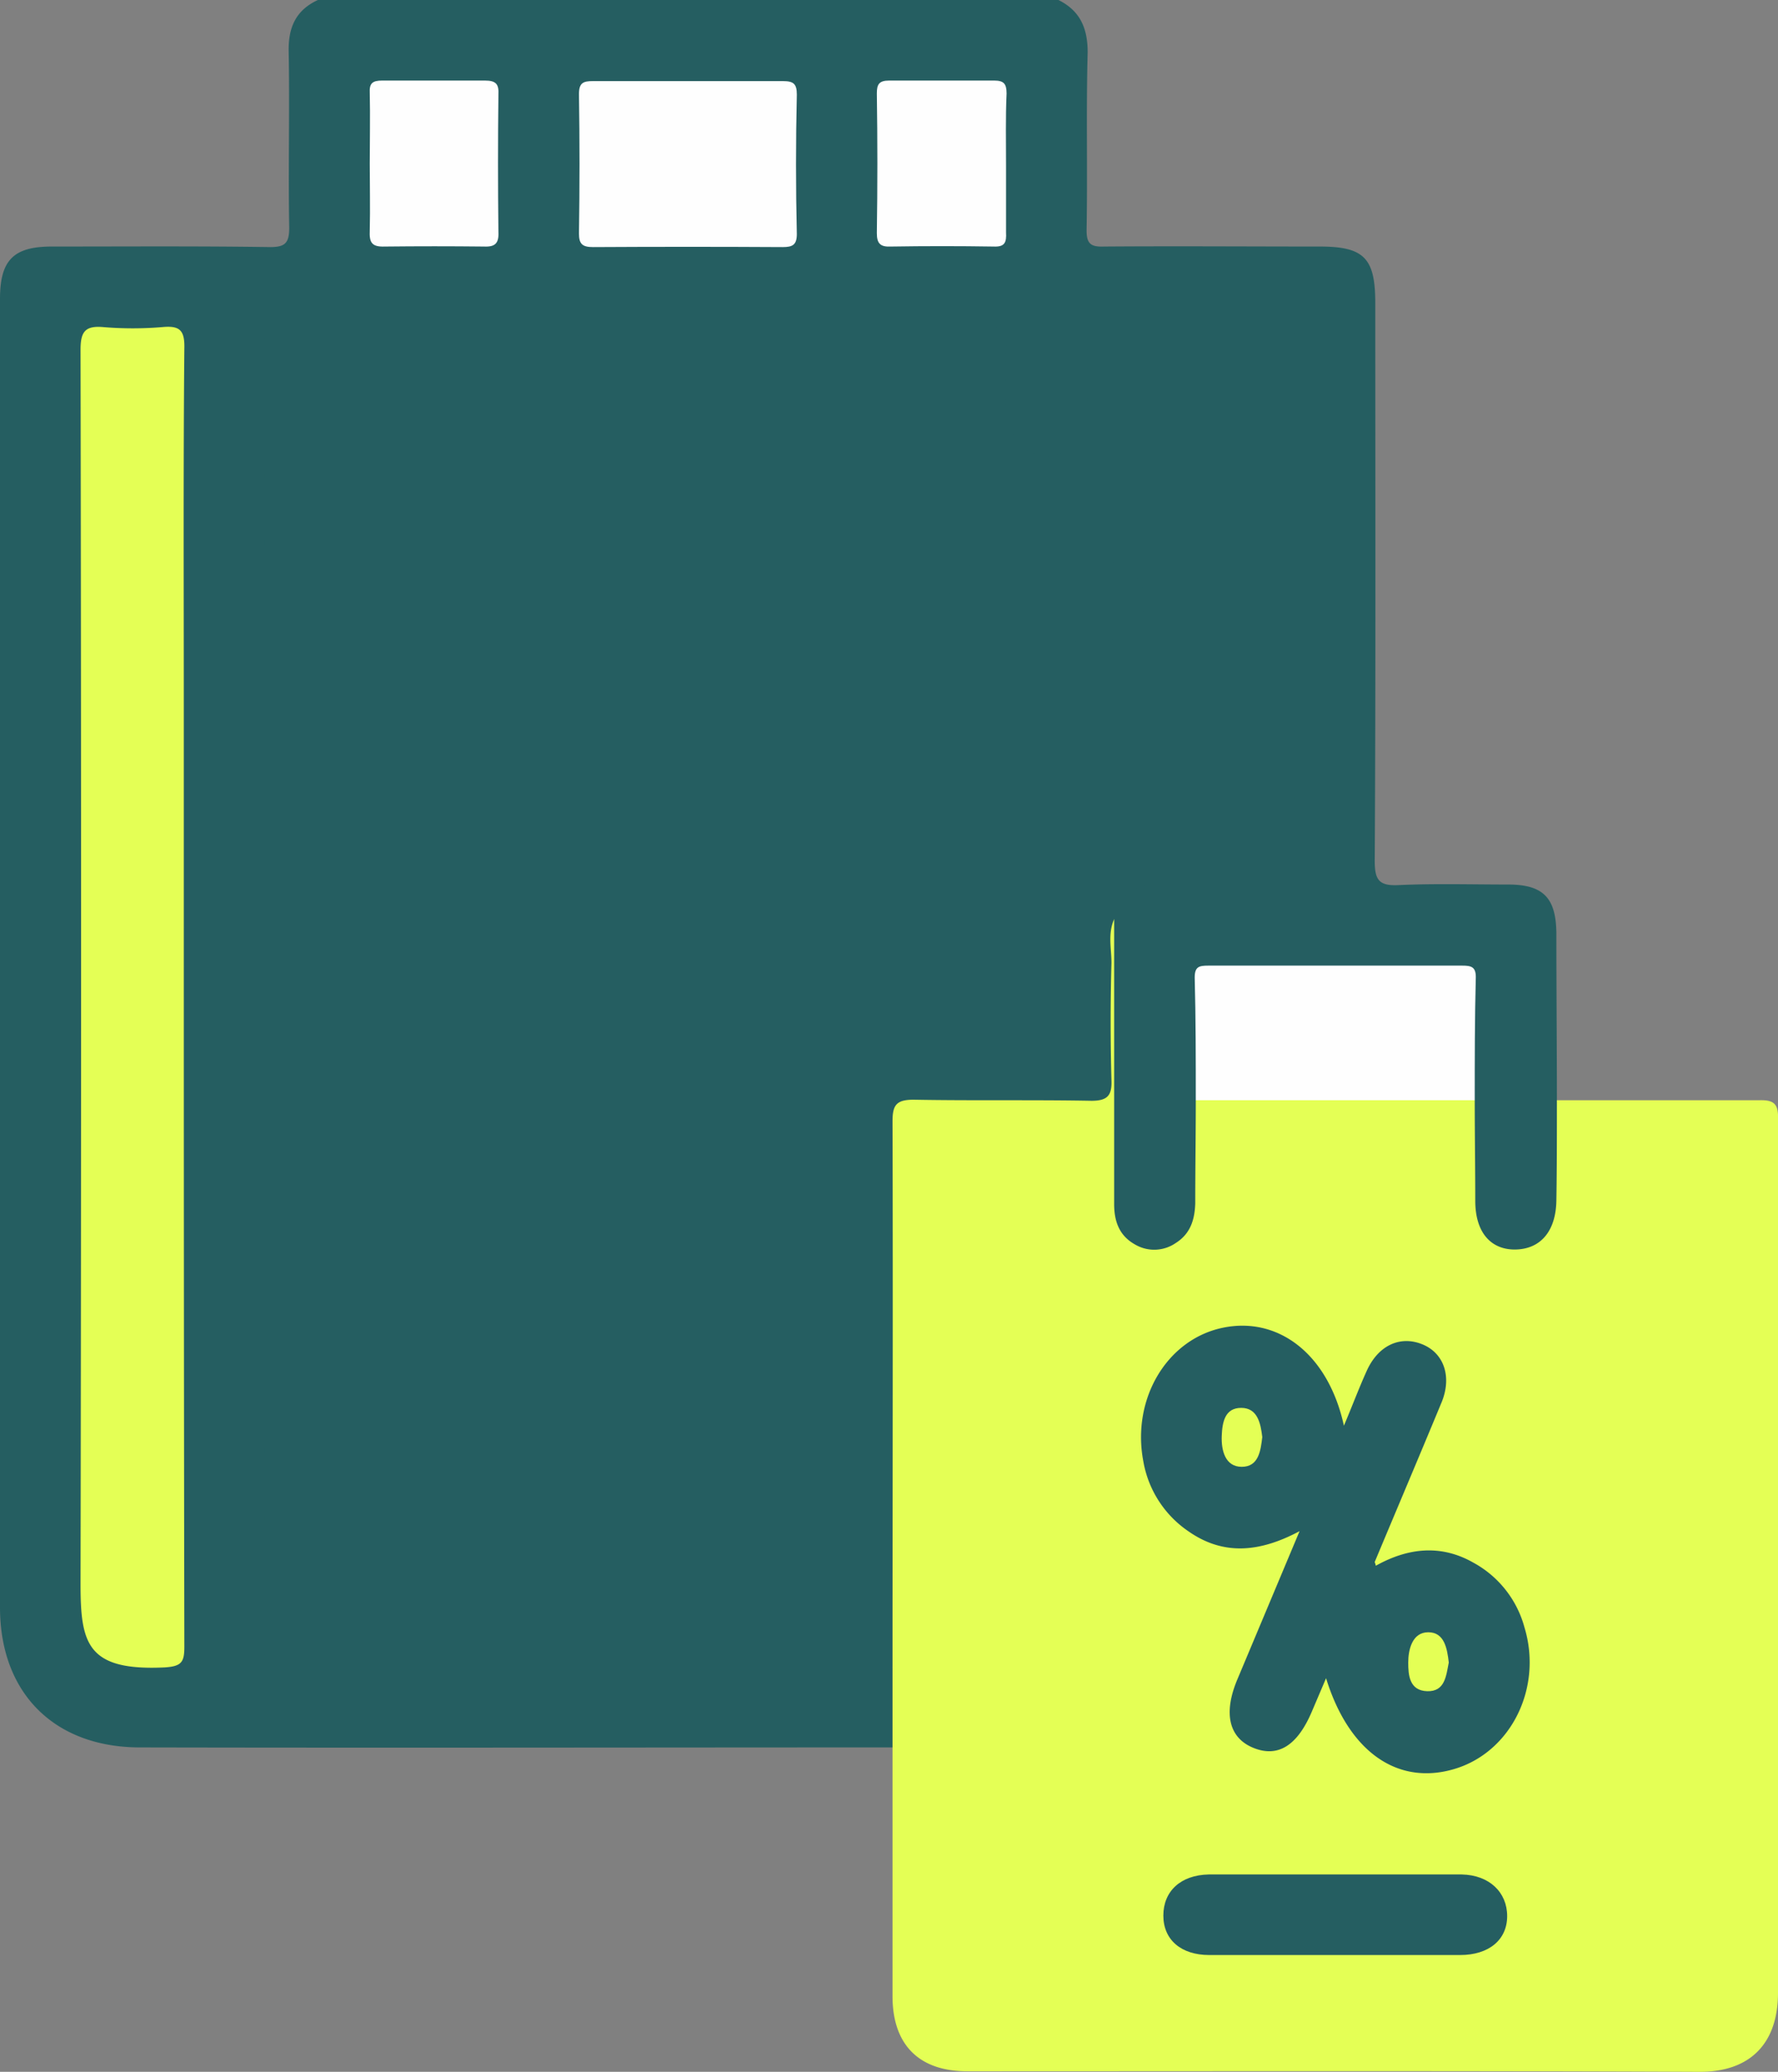 <svg xmlns="http://www.w3.org/2000/svg" viewBox="0 0 328.9 383.2"><rect x="0" y="0" width="328.9" height="383.2" fill="#808080" stroke="none"/><g id="Layer_2" data-name="Layer 2"><g id="Layer_1-2" data-name="Layer 1"><path d="M165.1,323.2c-46.4,0-92.8.1-139.2,0-15.8,0-25.9-10-25.9-25.9V55.3c0-7.2,2.5-9.7,9.6-9.7,13.5,0,26.9-.1,40.4.1,2.8,0,3.5-.8,3.5-3.6-.2-10.8.1-21.7-.1-32.5-.1-4.5,1.3-7.7,5.4-9.6h137c4,2,5.4,5.2,5.4,9.7-.3,10.9,0,21.9-.2,32.9,0,2.4.7,3.1,3.2,3,13.3-.1,26.6,0,39.9,0,8.2,0,10.3,2.1,10.3,10.4,0,34.4.1,68.8-.1,103.2,0,3.6.8,4.7,4.5,4.5,6.7-.3,13.5-.1,20.2-.1s8.8,2.7,8.9,8.9c0,10.3.1,20.7.1,31,1.3,1.9.9,4.1.9,6.1.1,4.3.1,8.5,0,12.7-.2,5.9-3.3,9.6-8.1,9.8s-8.8-3.9-9-9.8-.1-12.6-.1-18.9,0-12.7-.1-19.1c0-3.9-.3-4.3-4.3-4.3H226.6c-3.8.1-4.1.4-4.2,4.4-.1,6.3.1,12.7-.1,19s.1,12,.1,17.9a18.4,18.4,0,0,1-.5,4.1c-1.3,4.3-5.1,7.1-9.2,6.7a8.2,8.2,0,0,1-7.5-8.3c-.3-8-.1-15.9,0-23.9.1-10.1-.1-20.1.1-30.2,1.5-4.9,3.8-6.8,8.9-7s12.9,0,19.4,0c3.9-.1,4.3-.5,4.4-4.3V66c0-3-1-4.3-4.1-4.2-9.1.1-18.2,0-27.3,0-3.9.1-4.3.5-4.4,4.4s.1,6.7-.1,10.1c-.3,5.2-4.1,9.1-8.6,9.1s-8-3.7-8.5-8.9a90,90,0,0,1-.1-10.4c0-3-1.1-4.3-4.2-4.3h-68c-3.2,0-4.1,1.4-4.1,4.3s.5,8.5-.8,12.7a8.4,8.4,0,0,1-8.9,6.4,8,8,0,0,1-7.5-7.9c-.3-3.8-.1-7.7-.1-11.5s-1.2-4-4-4c-11,0-22,.1-32.9,0-3.1-.1-4.3,1.3-4.1,4.2a24.3,24.3,0,0,1,0,2.7V299.8c0,7.3,0,7.3,7.4,7.3h101c2.2,0,4.5-.4,6.6,1A23,23,0,0,1,165.1,323.2Z" style="fill:#255e61"/><path d="M272.8,203.5c0,6.2.1,12.4.1,18.6s3.2,9.2,7.7,9,7.2-3.5,7.3-9,.1-12.4.1-18.6h37.4c2.9-.1,3.6.8,3.5,3.6V368.6c0,9.2-5,14.7-14.7,14.6-45.1-.2-90.2-.1-135.3-.1-8.9,0-13.8-4.9-13.8-13.9V308.3c-1.3-1.5-1.2-3.2-1.2-5V208.9c0-5.7.8-6.5,6.5-6.6h29.1c4.4,0,4.7-.4,4.8-4.7,0-7.6-.1-15.2,0-22.8.1-1.7-.5-3.8,1.8-4.8v52.7c0,3.3,1,5.9,3.9,7.5a7,7,0,0,0,7.5-.3c2.7-1.7,3.5-4.3,3.6-7.3,0-6.4.1-12.7.1-19.1,1.5-1.3,3.2-1.2,5-1.2h41.6C269.6,202.3,271.3,202.2,272.8,203.5Z" style="fill:#e4ff55"/><path d="M206.1,170c-1.2,2.7-.5,5.4-.5,8.1-.2,7.2-.2,14.5,0,21.7.1,2.8-.7,3.8-3.7,3.8-11-.2-22,0-32.9-.2-3.2,0-3.9,1-3.9,4,.1,33.7,0,67.3,0,100.9-37.4,0-74.8-.1-112.2.1-3.5,0-4-1-4-4.1q.1-120,0-239.8c0-3.3.8-4.1,4.1-4q17.6.3,35.1,0c3.1-.1,4.5.5,4.2,4a89.7,89.7,0,0,0-.1,11.6c.1,4.9,3,8.1,7.3,8.3s7.5-3.2,7.6-8.4.2-8,0-11.9.4-3.6,3.4-3.6c24.2.1,48.3.1,72.5,0,2.4,0,3.3.4,3.2,3-.3,4.1-.1,8.2-.1,12.3s3.2,8.6,7.5,8.6,7.4-3.5,7.5-8.5.1-8.5,0-12.8c-.1-1.8.2-2.6,2.4-2.6q16.8.2,33.6,0c2.6,0,2.4,1.4,2.4,3-.1,15.7,0,31.5,0,47.2s-.2,32.6,0,49c.1,3.4-1,4.1-4.2,4-6.9-.2-13.9-.1-20.9-.1C209.5,163.7,207.6,165.2,206.1,170Z" style="fill:#255e61"/><path d="M34,184.5q0,60.1.1,120.1c0,2.8-.5,3.6-3.6,3.8-14.5.7-15.6-4.5-15.6-15.5q.2-114.1,0-228.2c0-3.3.8-4.5,4.2-4.2a66.1,66.1,0,0,0,10.9,0c3.2-.3,4.2.5,4.1,4-.2,21.9-.1,43.9-.1,65.8Z" style="fill:#e4ff55"/><path d="M272.8,203.5H221.2c0-7.6,0-15.2-.2-22.7,0-2,.8-2.2,2.5-2.2h47c1.6,0,2.5.2,2.5,2.1C272.8,188.3,272.8,195.9,272.8,203.5Z" style="fill:#fefefe"/><path d="M127.7,15h17.1c2,0,2.6.5,2.6,2.5q-.3,12.9,0,25.8c0,2-.8,2.4-2.6,2.4q-17.6-.1-35.1,0c-2,0-2.6-.6-2.6-2.5q.2-12.9,0-25.8c0-2.1.8-2.4,2.6-2.4Z" style="fill:#fefefe"/><path d="M186.1,30.7V43c.1,1.8-.2,2.7-2.3,2.6-6.4-.1-12.7-.1-19,0-2,.1-2.6-.6-2.6-2.5q.2-12.9,0-25.8c0-1.7.4-2.4,2.3-2.4h19.4c1.8,0,2.3.6,2.3,2.4C186,21.7,186.1,26.2,186.1,30.7Z" style="fill:#fefefe"/><path d="M68.4,30.3c0-4.4.1-8.7,0-13.1-.1-1.8.5-2.3,2.3-2.3h19c2.1,0,2.6.7,2.5,2.6-.1,8.5-.1,16.9,0,25.4.1,2.1-.6,2.8-2.7,2.7q-9.1-.1-18.3,0c-2.5.1-2.9-.8-2.8-3C68.5,38.5,68.4,34.4,68.4,30.3Z" style="fill:#fefefe"/><path d="M245.3,310.4l-2.6,6.1c-2.7,6.4-6.3,8.6-10.8,6.8s-5.7-6.3-3-12.7l11.5-27.4c-7.5,4-14.2,4.5-20.6,0a19.7,19.7,0,0,1-8.3-12.9c-2.2-11.5,4.3-22.5,14.6-24.7s19.6,4.8,22.5,18.1c1.6-3.8,2.8-7,4.2-10.1,2.1-4.7,6.1-6.6,10.2-5s5.6,6,3.7,10.7c-4.1,9.9-8.3,19.8-12.4,29.6,0,.1.1.2.2.7,5.9-3.3,12-4,18-.6a19.4,19.4,0,0,1,9.5,12c3.4,11.2-2.5,23.1-13,26.2S249.5,324,245.3,310.4Z" style="fill:#255e61"/><path d="M246.9,361.6H223.7c-5.2,0-8.5-2.8-8.5-7.3s3.2-7.5,8.4-7.6h46.8c5.1.1,8.4,3.3,8.4,7.7s-3.4,7.2-8.7,7.2Z" style="fill:#255e61"/><path d="M99.6,103.8h10.8c4.2.2,7.2,3,7.4,6.9a7.2,7.2,0,0,1-6.5,7.8,161.9,161.9,0,0,1-23.1,0,7.3,7.3,0,0,1-6.8-7.6c.2-4.1,3.3-7,7.7-7.1Z" style="fill:#255e61"/><path d="M193.6,103.8h10.8c4.2.2,7.1,3,7.3,6.9s-2.2,7.4-6.4,7.7a148.5,148.5,0,0,1-23.1.1,7.1,7.1,0,0,1-6.7-7.6c.2-4.1,3.1-6.9,7.6-7.1h10.5Z" style="fill:#255e61"/><path d="M233.5,265.8c-.3,2.6-.7,5.5-3.8,5.5s-3.8-3.1-3.7-5.7.6-5.2,3.6-5.2S233.2,263.2,233.5,265.8Z" style="fill:#e4ff55"/><path d="M268,307.5c-.5,2.5-.7,5.4-4,5.3s-3.5-3-3.5-5.3.7-5.6,3.7-5.6S267.7,304.9,268,307.5Z" style="fill:#e4ff55"/></g></g></svg>